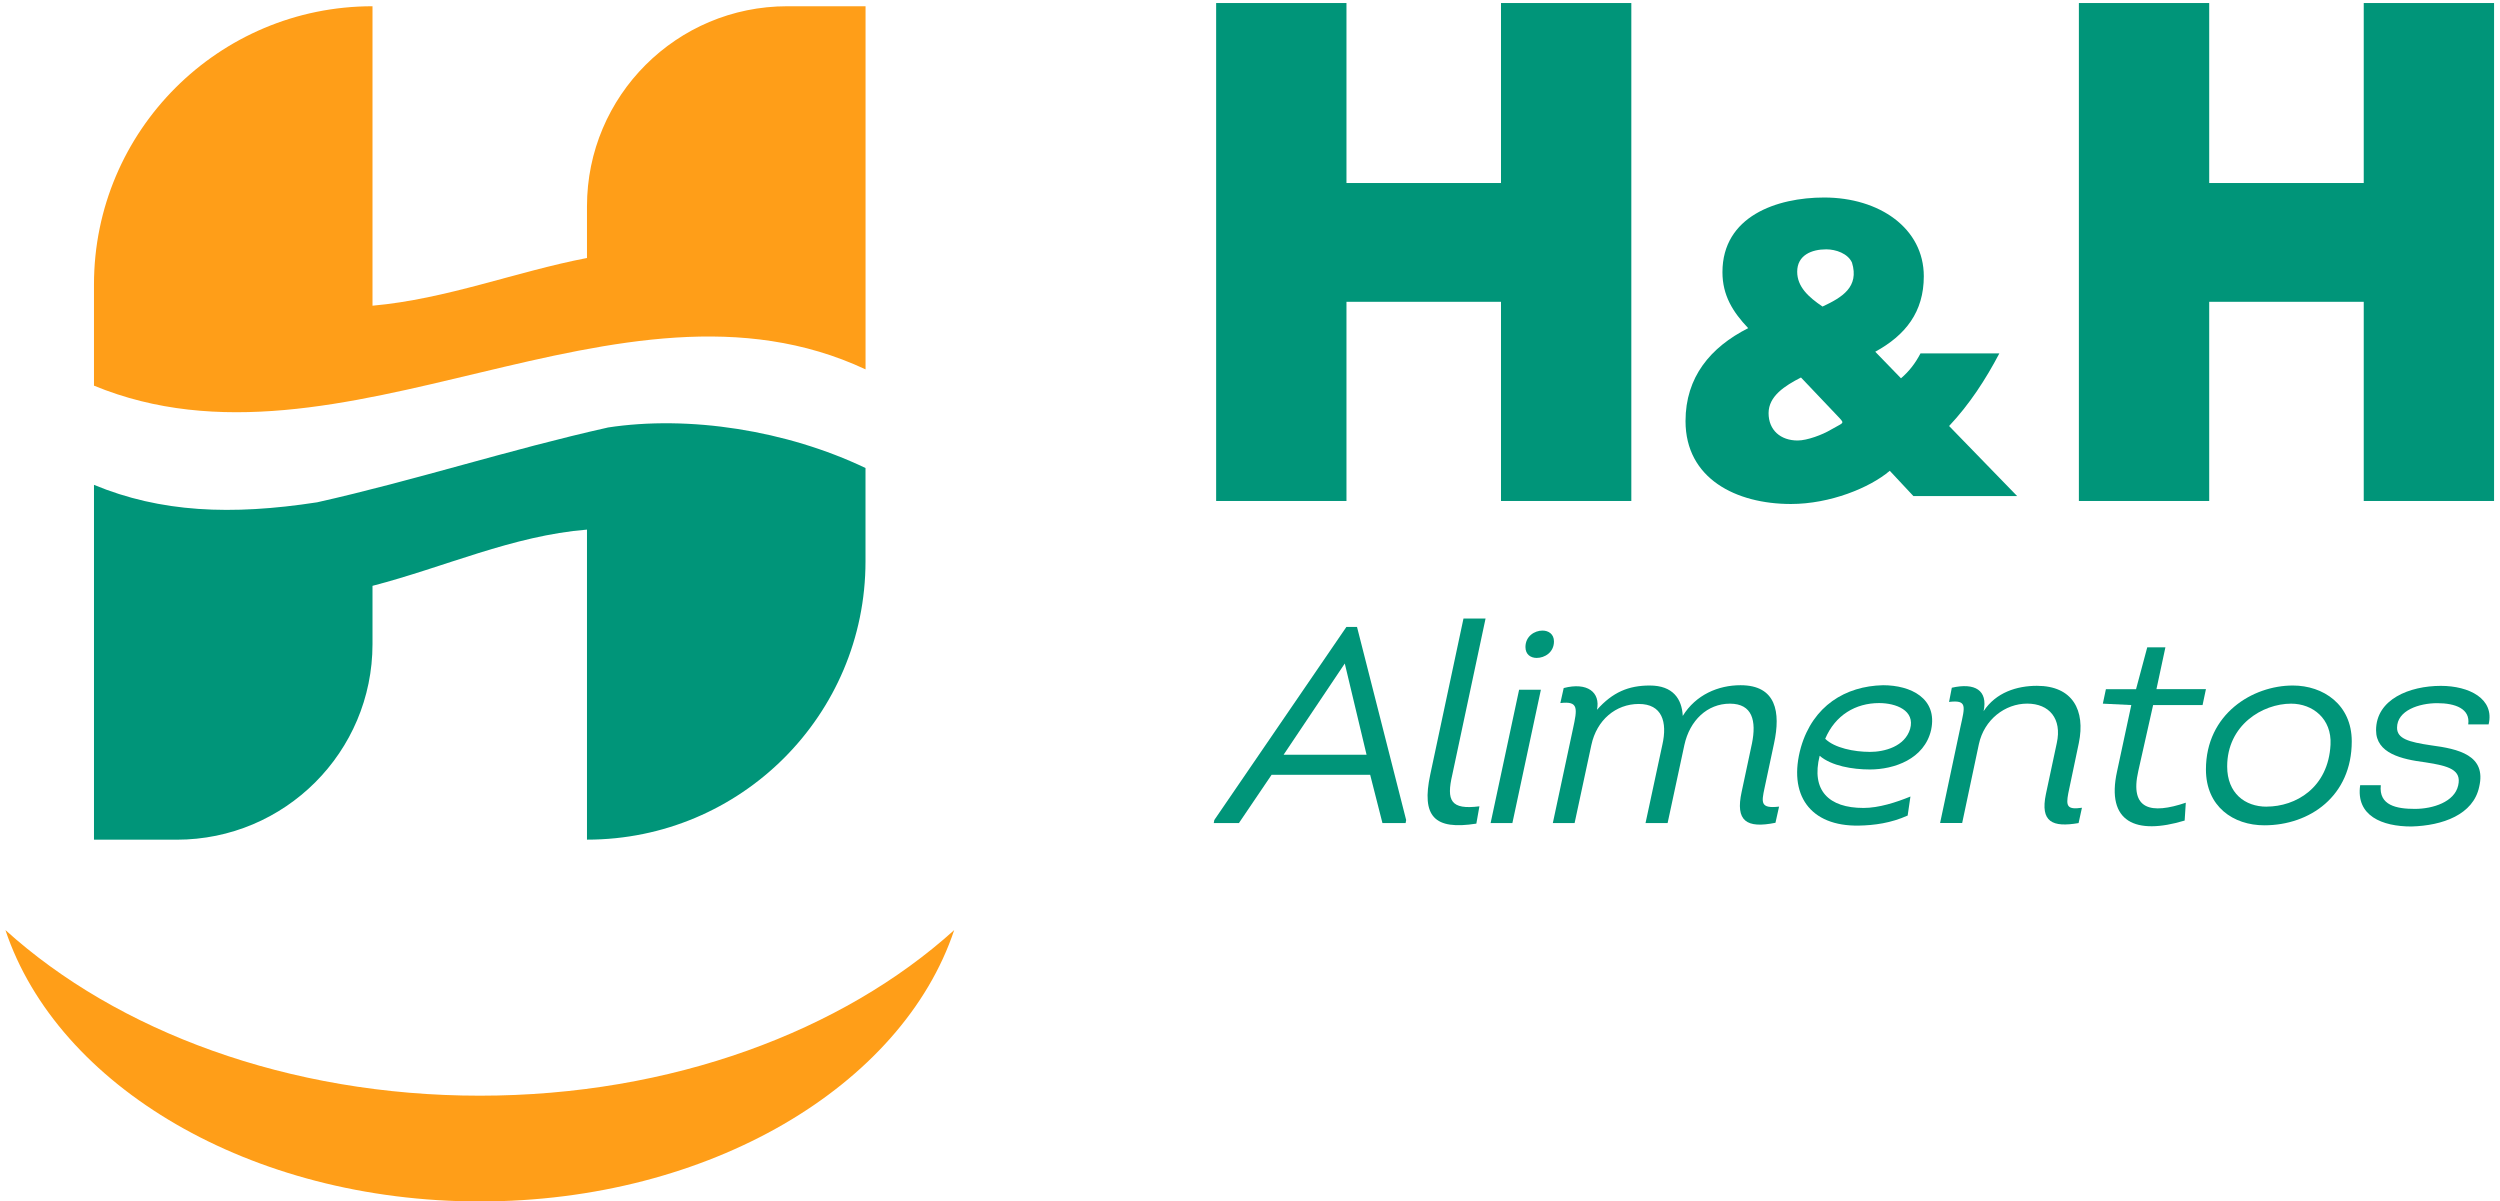 <svg width="824" height="396" xmlns="http://www.w3.org/2000/svg" xmlns:xlink="http://www.w3.org/1999/xlink" xml:space="preserve" overflow="hidden"><g transform="translate(-228 -176)"><g><g><g><g><path d="M492.446 164.122 492.446 98.473 441.564 98.473 441.564 164.122 398.651 164.122 398.651 0 441.564 0 441.564 59.325 492.446 59.325 492.446 0 535.359 0 535.359 164.122 492.446 164.122Z" fill="#009579" fill-rule="nonzero" fill-opacity="1" transform="matrix(1.001 0 0 1 229.79 177)"/><path d="M620.451 154.18C613.883 159.786 600.763 165.116 587.92 165.116 569.878 165.116 553.205 156.771 553.205 137.784 553.205 123.295 561.403 113.451 573.839 107.16 568.786 101.83 565.364 96.371 565.364 88.71 565.364 70.261 583.275 64.1 598.856 64.1 617.029 64.1 631.664 74.221 631.664 90.063 631.664 101.814 625.65 109.474 615.676 114.934L624.151 123.686C626.889 121.355 628.926 118.634 630.572 115.488L656.535 115.488C652.021 124.093 646.691 132.291 639.993 139.414L662.402 162.508 628.242 162.508 620.451 154.163ZM591.212 123.425C585.883 126.163 580.553 129.57 580.553 135.176 580.553 140.783 584.514 144.189 590.12 144.189 593.266 144.189 598.318 142.282 601.057 140.636 605.017 138.305 605.701 138.729 603.925 136.806L591.212 123.409ZM589.974 88.564C589.974 93.486 593.657 96.908 598.318 100.038 604.74 97.039 610.477 93.616 608.016 85.549 606.647 82.533 602.686 81.181 599.541 81.181 594.749 81.181 589.974 83.088 589.974 88.564Z" fill="#009579" fill-rule="nonzero" fill-opacity="1" transform="matrix(1.001 0 0 1 229.79 177)"/><path d="M776.521 164.122 776.521 98.473 725.639 98.473 725.639 164.122 682.726 164.122 682.726 0 725.639 0 725.639 59.325 776.521 59.325 776.521 0 819.434 0 819.434 164.122 776.521 164.122Z" fill="#009579" fill-rule="nonzero" fill-opacity="1" transform="matrix(1.001 0 0 1 229.79 177)"/><path d="M416.905 254.38 406.148 270.287 397.868 270.287 398.048 269.277 441.547 205.633 445.035 205.633 461.219 269.277 461.04 270.287 453.412 270.287 449.37 254.38 416.905 254.38ZM420.865 247.763 448.181 247.763 441.009 217.693 420.865 247.763Z" fill="#009579" fill-rule="nonzero" fill-opacity="1" transform="matrix(1.001 0 0 1 229.79 177)"/><path d="M487.361 202.878 476.425 254.282C474.404 262.92 475.871 265.968 485.34 264.762L484.33 270.466C470.444 272.667 466.206 268.071 469.156 254.282L480.092 202.878 487.361 202.878Z" fill="#009579" fill-rule="nonzero" fill-opacity="1" transform="matrix(1.001 0 0 1 229.79 177)"/><path d="M496.195 270.287 489.024 270.287 498.411 226.331 505.582 226.331 496.195 270.287ZM506.12 206.839C508.043 206.839 509.885 207.947 509.885 210.424 509.885 214.01 506.854 215.852 504.181 215.852 502.258 215.852 500.497 214.743 500.497 212.266 500.497 208.68 503.529 206.839 506.104 206.839Z" fill="#009579" fill-rule="nonzero" fill-opacity="1" transform="matrix(1.001 0 0 1 229.79 177)"/><path d="M513.112 225.777C520.837 223.756 525.254 227.162 524.048 232.948 529.198 227.146 534.446 224.946 541.438 224.946 549.066 224.946 552.016 229.363 552.293 234.969 556.612 227.977 563.978 224.848 571.329 224.848 583.096 224.848 584.563 233.763 582.363 243.982L579.233 258.699C578.223 263.475 577.767 265.593 584.009 264.86L582.819 270.189C573.252 272.129 569.569 269.635 571.687 259.987L575.094 243.982C576.56 236.632 575.273 230.927 567.825 230.927 560.376 230.927 554.591 236.452 552.831 244.536L547.305 270.287 540.036 270.287 545.562 244.536C547.305 236.909 545.464 231.025 537.836 231.025 530.209 231.025 523.95 236.355 522.206 244.536L516.681 270.287 509.51 270.287 516.127 239.288C517.594 232.476 518.067 229.998 511.988 230.732L513.096 225.761Z" fill="#009579" fill-rule="nonzero" fill-opacity="1" transform="matrix(1.001 0 0 1 229.79 177)"/><path d="M626.335 267.81C620.826 270.287 615.399 271.021 610.249 271.118 594.244 271.395 586.796 260.997 591.212 245.27 595.173 231.661 605.832 225.125 618.251 224.848 627.362 224.848 636.277 229.167 634.076 239.565 631.876 249.214 621.853 252.62 613.932 252.62 608.146 252.62 601.236 251.43 597.373 248.105 594.521 259.514 600.323 265.3 611.813 265.3 616.866 265.3 622.57 263.458 627.264 261.535L626.351 267.794ZM613.818 246.834C618.87 246.834 625.406 244.993 627.15 239.288 628.894 233.128 622.456 230.732 616.947 230.732 609.222 230.732 602.507 234.692 599.198 242.499 602.23 245.53 608.765 246.818 613.818 246.818Z" fill="#009579" fill-rule="nonzero" fill-opacity="1" transform="matrix(1.001 0 0 1 229.79 177)"/><path d="M640.873 225.679C648.5 223.935 652.819 226.511 651.352 233.405 655.394 227.244 662.288 225.044 668.922 225.044 680.689 225.044 684.926 233.144 682.71 243.901L679.222 260.541C678.489 264.583 678.766 265.968 683.737 265.235L682.628 270.287C674.072 271.754 669.932 270.01 671.872 260.72L675.457 243.884C677.201 235.882 672.98 230.911 665.711 230.911 658.442 230.911 651.548 236.159 649.804 244.243L644.295 270.271 637.026 270.271 643.741 238.539C645.208 231.824 646.039 229.623 639.976 230.357L640.889 225.663Z" fill="#009579" fill-rule="nonzero" fill-opacity="1" transform="matrix(1.001 0 0 1 229.79 177)"/><path d="M708.281 226.136 724.563 226.136 723.455 231.384 707.173 231.384 702.3 253.093C699.35 265.968 706.538 267.435 717.93 263.572L717.555 269.456C701.453 274.329 691.625 270.01 695.292 253.272L699.986 231.384 690.614 230.927 691.625 226.152 701.55 226.152 705.234 212.364 711.215 212.364 708.265 226.152Z" fill="#009579" fill-rule="nonzero" fill-opacity="1" transform="matrix(1.001 0 0 1 229.79 177)"/><path d="M743.779 271.021C733.576 271.021 724.563 264.86 724.563 252.62 724.563 234.317 739.916 224.946 753.166 224.946 763.19 224.946 772.577 231.204 772.577 243.346 772.577 261.372 758.789 271.021 743.795 271.021ZM744.528 264.86C754.095 264.86 764.852 258.699 765.585 244.438 766.042 235.882 759.702 230.927 752.612 230.927 743.143 230.927 731.555 238.017 731.555 251.626 731.555 260.459 737.439 264.876 744.528 264.876Z" fill="#009579" fill-rule="nonzero" fill-opacity="1" transform="matrix(1.001 0 0 1 229.79 177)"/><path d="M782.144 257.787C781.411 264.501 787.392 265.61 793.357 265.61 799.323 265.61 806.412 263.312 807.618 257.884 808.808 252.734 804.587 251.447 796.764 250.257 788.941 249.246 780.58 247.307 780.58 239.679 780.58 229.477 791.613 225.06 801.914 225.06 811.204 225.06 819.662 229.298 817.641 237.756L810.927 237.756C811.66 232.606 806.689 230.764 800.724 230.764 794.759 230.764 787.49 233.16 787.49 238.864 787.49 242.45 791.255 243.558 798.622 244.65 807.635 245.84 817.022 247.877 814.529 258.357 812.605 267.468 802.582 271.135 792.184 271.412 782.617 271.412 773.881 267.924 775.348 257.803L782.161 257.803Z" fill="#009579" fill-rule="nonzero" fill-opacity="1" transform="matrix(1.001 0 0 1 229.79 177)"/><path d="M156.201 360.138C93.062 360.138 36.768 338.837 0 305.556 17.129 356.895 80.545 395 156.201 395 231.856 395 295.272 356.879 312.401 305.556 275.649 338.821 219.356 360.138 156.201 360.138Z" fill="#FF9E18" fill-rule="nonzero" fill-opacity="1" transform="matrix(1.001 0 0 1 229.79 177)"/><path d="M283.212 120.736 283.212 1.059 257.444 1.059C221.018 1.059 191.486 30.591 191.486 67.018L191.486 84.033C168.017 88.564 145.33 97.56 120.866 99.76L120.866 1.059C70.212 1.059 29.157 42.114 29.157 92.769L29.157 126.114C110.762 159.819 201.949 82.696 283.195 120.736Z" fill="#FF9E18" fill-rule="nonzero" fill-opacity="1" transform="matrix(1.001 0 0 1 229.79 177)"/><path d="M198.282 139.935C166.126 147.139 134.801 157.342 102.629 164.562 74.303 168.929 51.078 167.903 29.157 158.808L29.157 275.763C29.157 275.763 56.391 275.763 56.391 275.763 92.003 275.763 120.866 246.899 120.866 211.288L120.866 192.089C144.433 185.994 166.99 175.546 191.486 173.558L191.486 275.747C242.14 275.747 283.195 234.692 283.195 184.038L283.195 153.251C257.2 140.832 225.109 135.796 198.266 139.919Z" fill="#009579" fill-rule="nonzero" fill-opacity="1" transform="matrix(1.001 0 0 1 229.79 177)"/></g></g></g></g></g></svg>
